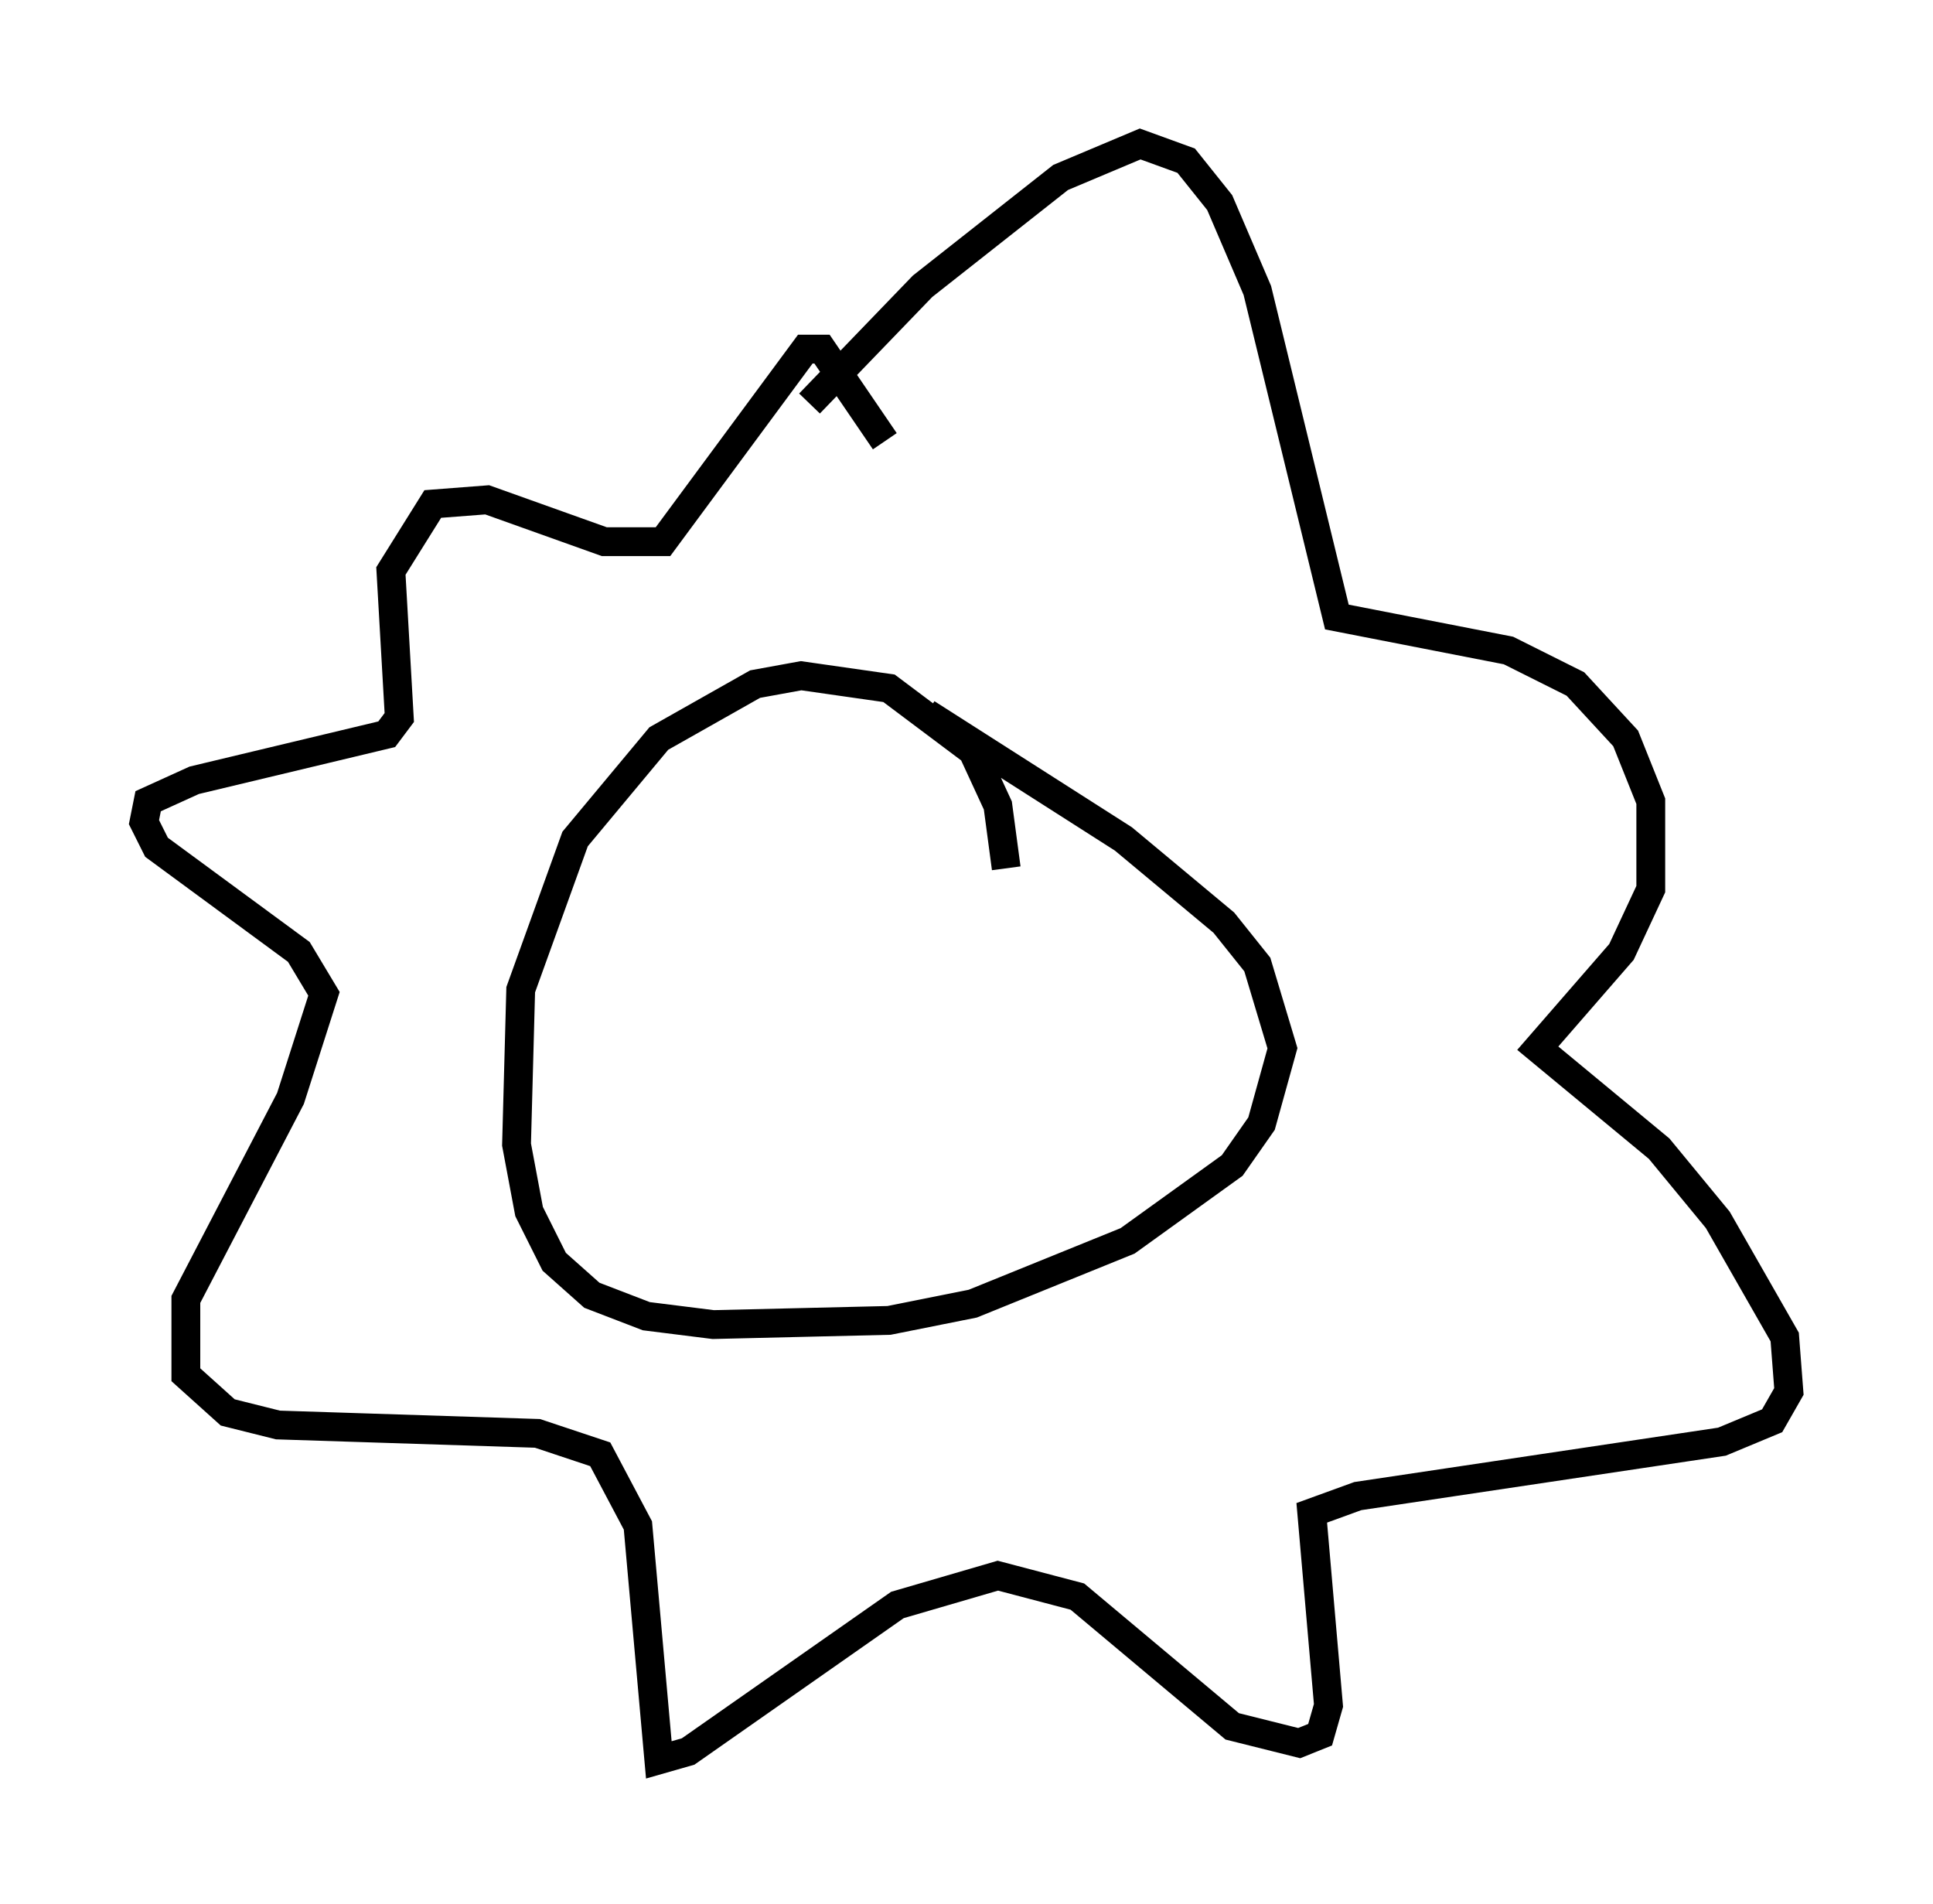 <?xml version="1.0" encoding="utf-8" ?>
<svg baseProfile="full" height="66.067" version="1.1" width="67.084" xmlns="http://www.w3.org/2000/svg" xmlns:ev="http://www.w3.org/2001/xml-events" xmlns:xlink="http://www.w3.org/1999/xlink"><defs /><rect fill="white" height="66.067" width="67.084" x="0" y="0" /><path d="M33.614, 32.452 m1.307, -2.324 l-0.291, -2.179 -0.872, -1.888 l-2.905, -2.179 -3.05, -0.436 l-1.598, 0.291 -3.341, 1.888 l-2.905, 3.486 -1.888, 5.229 l-0.145, 5.374 0.436, 2.324 l0.872, 1.743 1.307, 1.162 l1.888, 0.726 2.324, 0.291 l6.101, -0.145 2.905, -0.581 l5.374, -2.179 3.631, -2.615 l1.017, -1.453 0.726, -2.615 l-0.872, -2.905 -1.162, -1.453 l-3.486, -2.905 -6.827, -4.358 m-1.453, -9.441 l-2.179, -3.196 -0.581, 0.0 l-4.939, 6.682 -2.034, 0.0 l-4.067, -1.453 -1.888, 0.145 l-1.453, 2.324 0.291, 5.084 l-0.436, 0.581 -6.682, 1.598 l-1.598, 0.726 -0.145, 0.726 l0.436, 0.872 4.939, 3.631 l0.872, 1.453 -1.162, 3.631 l-3.631, 6.972 0.0, 2.615 l1.453, 1.307 1.743, 0.436 l9.006, 0.291 2.179, 0.726 l1.307, 2.469 0.726, 8.134 l1.017, -0.291 7.263, -5.084 l3.486, -1.017 2.76, 0.726 l5.374, 4.503 2.324, 0.581 l0.726, -0.291 0.291, -1.017 l-0.581, -6.682 1.598, -0.581 l12.637, -1.888 1.743, -0.726 l0.581, -1.017 -0.145, -1.888 l-2.324, -4.067 -2.034, -2.469 l-4.212, -3.486 2.905, -3.341 l1.017, -2.179 0.0, -3.05 l-0.872, -2.179 -1.743, -1.888 l-2.324, -1.162 -5.955, -1.162 l-2.76, -11.33 -1.307, -3.05 l-1.162, -1.453 -1.598, -0.581 l-2.76, 1.162 -4.793, 3.777 l-3.922, 4.067 m-15.397, 27.452 " fill="none" stroke="black" stroke-width="1" /></svg>